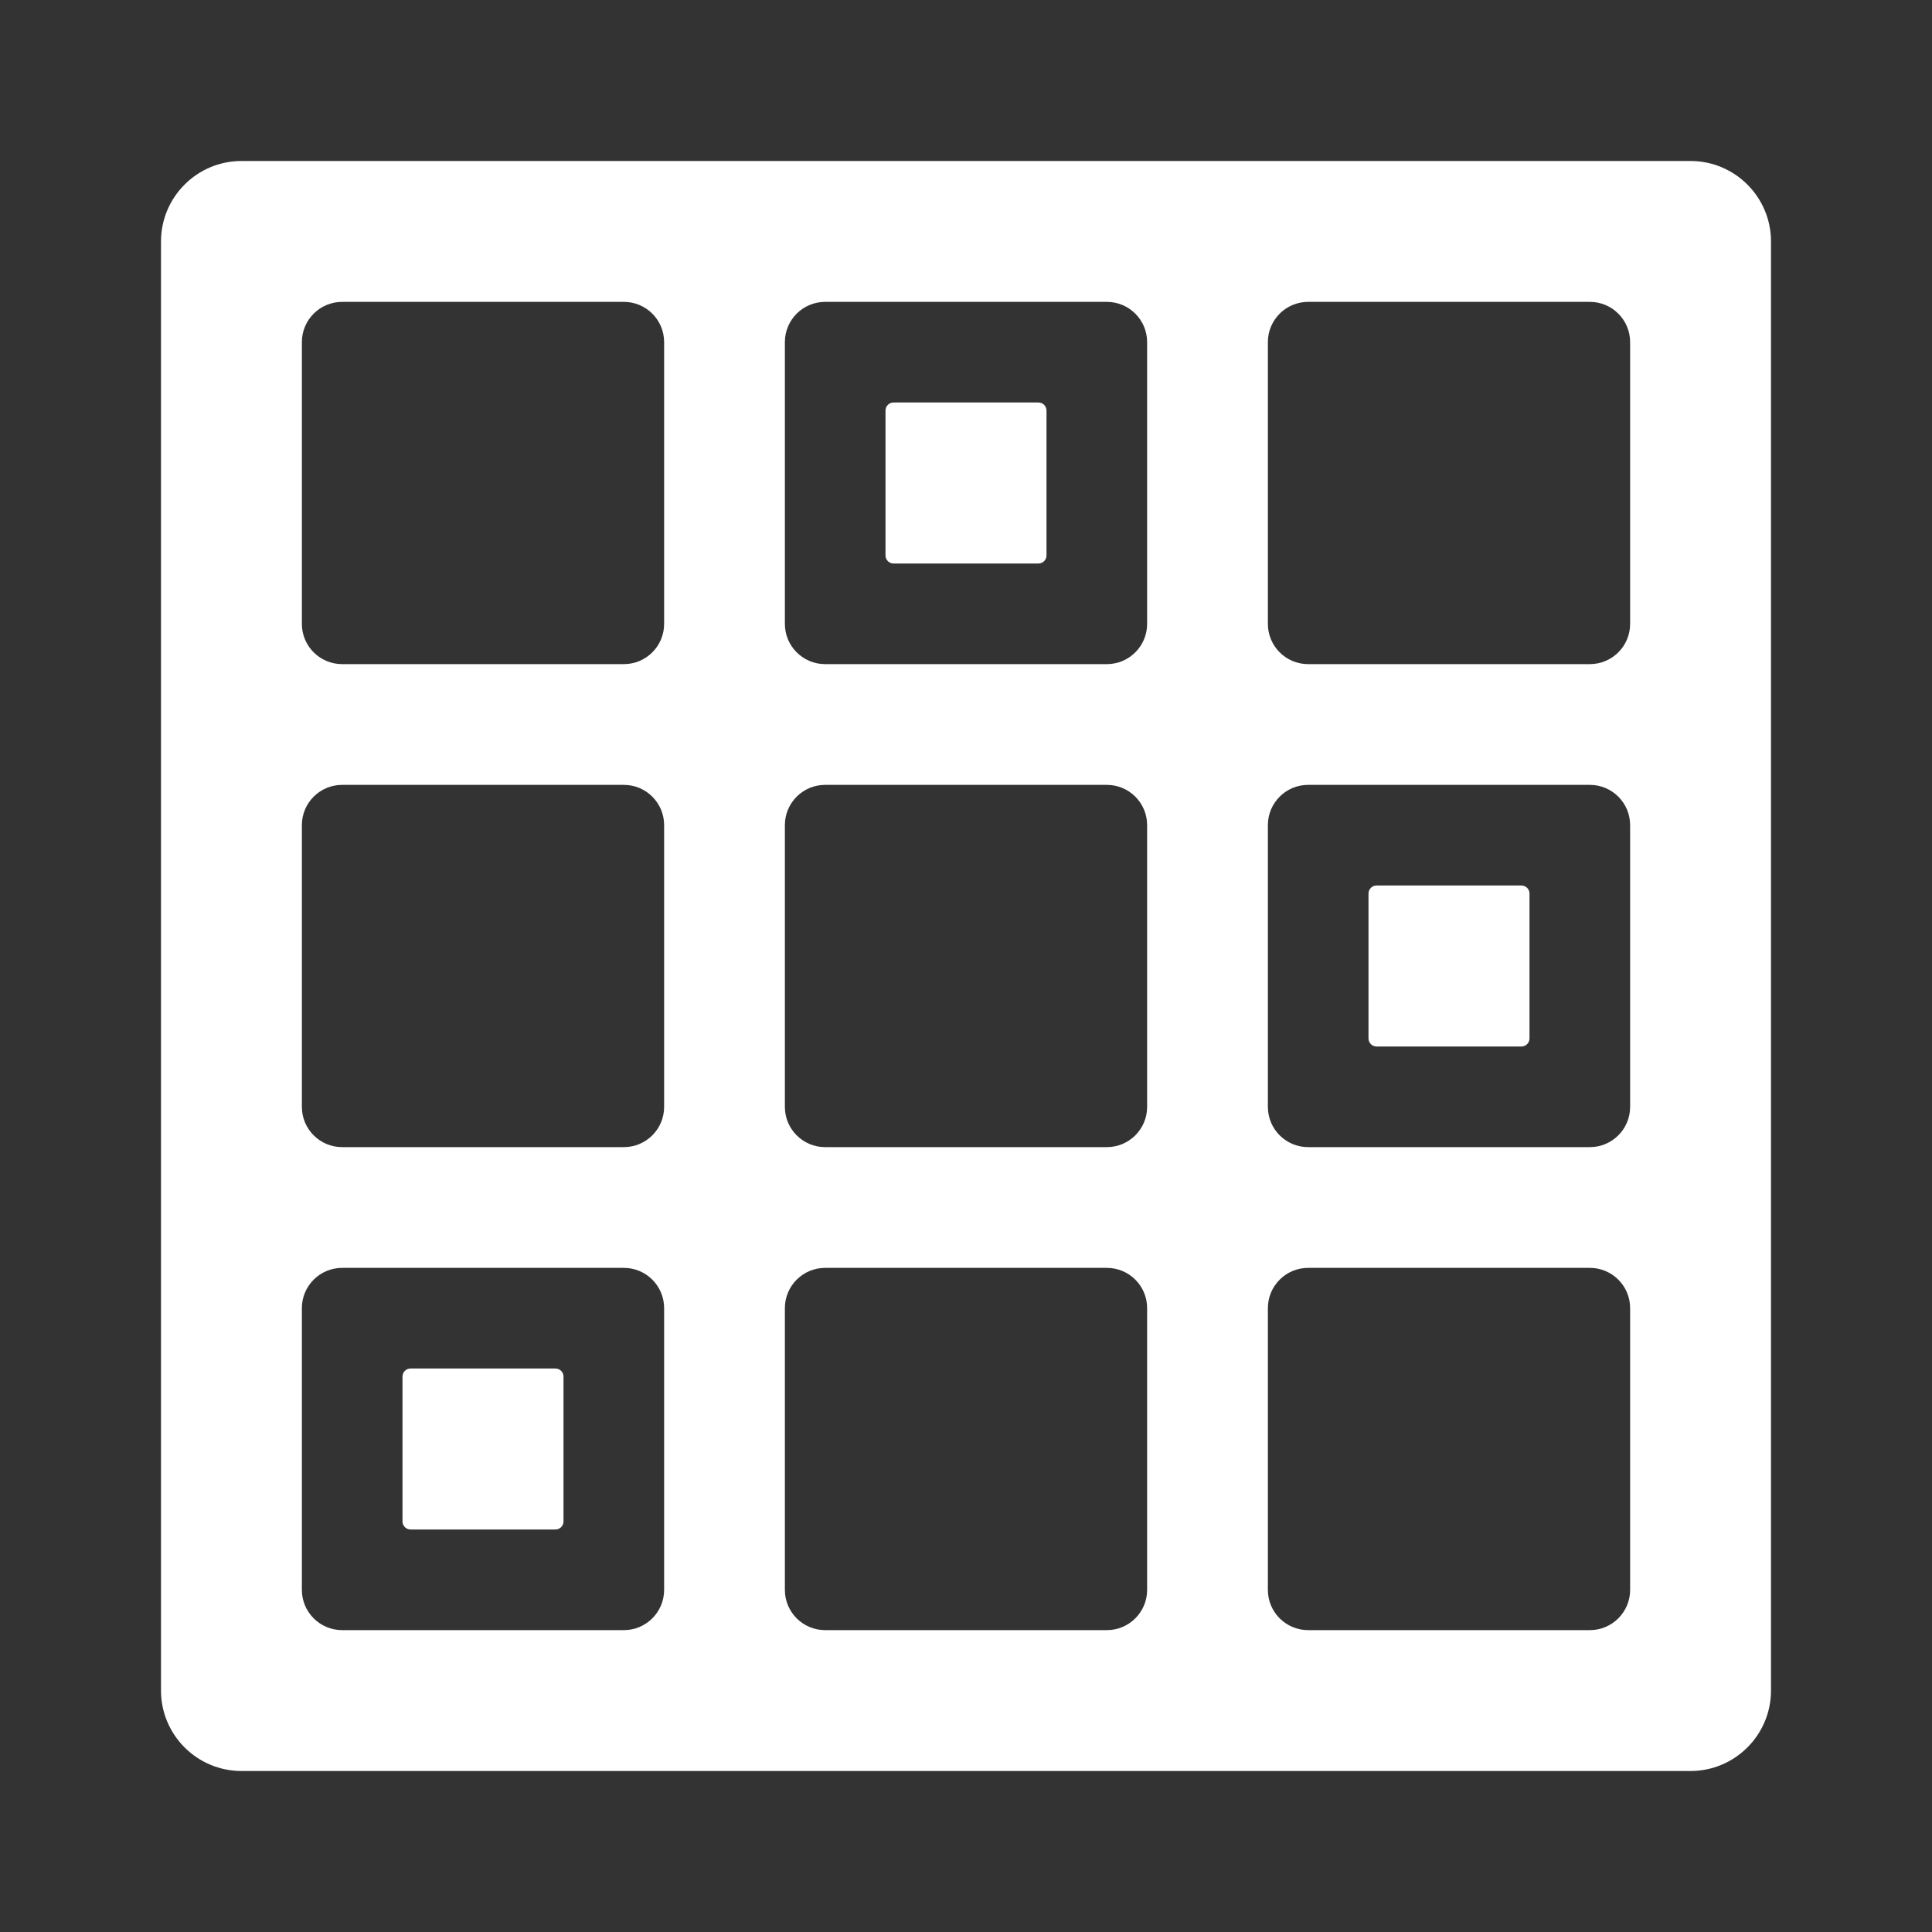 <svg width="24" height="24" viewBox="0 0 24 24" fill="none" xmlns="http://www.w3.org/2000/svg">
<rect x="0" y="0" width="24" height="24" fill="#333333" stroke="none"/>
<path d="M17.1 11C17.045 11 17 11.045 17 11.1V12.9C17 12.955 17.045 13 17.1 13H18.9C18.955 13 19 12.955 19 12.9V11.1C19 11.045 18.955 11 18.9 11H17.1Z" fill="white"/>
<path d="M11.1 5C11.045 5 11 5.045 11 5.1V6.9C11 6.955 11.045 7 11.1 7H12.9C12.955 7 13 6.955 13 6.9V5.1C13 5.045 12.955 5 12.9 5H11.1Z" fill="white"/>
<path d="M5 17.1C5 17.045 5.045 17 5.1 17H6.9C6.955 17 7 17.045 7 17.1V18.9C7 18.955 6.955 19 6.9 19H5.1C5.045 19 5 18.955 5 18.9V17.1Z" fill="white"/>
<path fill-rule="evenodd" clip-rule="evenodd" d="M3 2C2.448 2 2 2.448 2 3V21C2 21.552 2.448 22 3 22H21C21.552 22 22 21.552 22 21V3C22 2.448 21.552 2 21 2H3ZM7.75 3.75C8.026 3.75 8.25 3.974 8.25 4.25V7.75C8.25 8.026 8.026 8.25 7.75 8.25H4.25C3.974 8.25 3.75 8.026 3.75 7.75V4.25C3.75 3.974 3.974 3.75 4.25 3.75H7.75ZM20.25 4.25C20.25 3.974 20.026 3.75 19.75 3.75H16.25C15.974 3.75 15.75 3.974 15.75 4.25V7.75C15.75 8.026 15.974 8.25 16.25 8.25H19.75C20.026 8.25 20.25 8.026 20.25 7.75V4.25ZM20.25 10.25C20.25 9.974 20.026 9.75 19.75 9.75H16.25C15.974 9.75 15.75 9.974 15.75 10.25L15.75 13.75C15.75 14.026 15.974 14.25 16.25 14.25H19.75C20.026 14.25 20.25 14.026 20.25 13.75V10.25ZM19.75 15.75C20.026 15.75 20.25 15.974 20.25 16.25V19.75C20.25 20.026 20.026 20.25 19.75 20.25H16.25C15.974 20.25 15.75 20.026 15.75 19.75V16.25C15.75 15.974 15.974 15.75 16.25 15.75H19.75ZM13.75 15.75C14.026 15.75 14.25 15.974 14.25 16.25V19.75C14.25 20.026 14.026 20.25 13.75 20.25H10.25C9.974 20.25 9.75 20.026 9.75 19.75V16.25C9.75 15.974 9.974 15.75 10.25 15.75H13.75ZM14.25 10.25C14.25 9.974 14.026 9.75 13.75 9.75H10.25C9.974 9.75 9.75 9.974 9.75 10.25L9.75 13.75C9.75 14.026 9.974 14.25 10.25 14.25H13.75C14.026 14.25 14.25 14.026 14.25 13.75L14.25 10.25ZM13.75 3.75C14.026 3.75 14.25 3.974 14.25 4.25V7.75C14.25 8.026 14.026 8.25 13.75 8.25H10.25C9.974 8.25 9.75 8.026 9.75 7.75V4.25C9.75 3.974 9.974 3.75 10.25 3.75H13.75ZM8.25 10.25C8.25 9.974 8.026 9.75 7.75 9.75H4.25C3.974 9.75 3.75 9.974 3.75 10.25V13.75C3.75 14.026 3.974 14.25 4.25 14.25H7.75C8.026 14.25 8.25 14.026 8.25 13.75L8.25 10.25ZM7.75 15.75C8.026 15.75 8.25 15.974 8.25 16.25V19.75C8.25 20.026 8.026 20.25 7.75 20.25H4.25C3.974 20.25 3.75 20.026 3.75 19.75V16.25C3.75 15.974 3.974 15.75 4.25 15.75H7.75Z" fill="white"/>
</svg>
